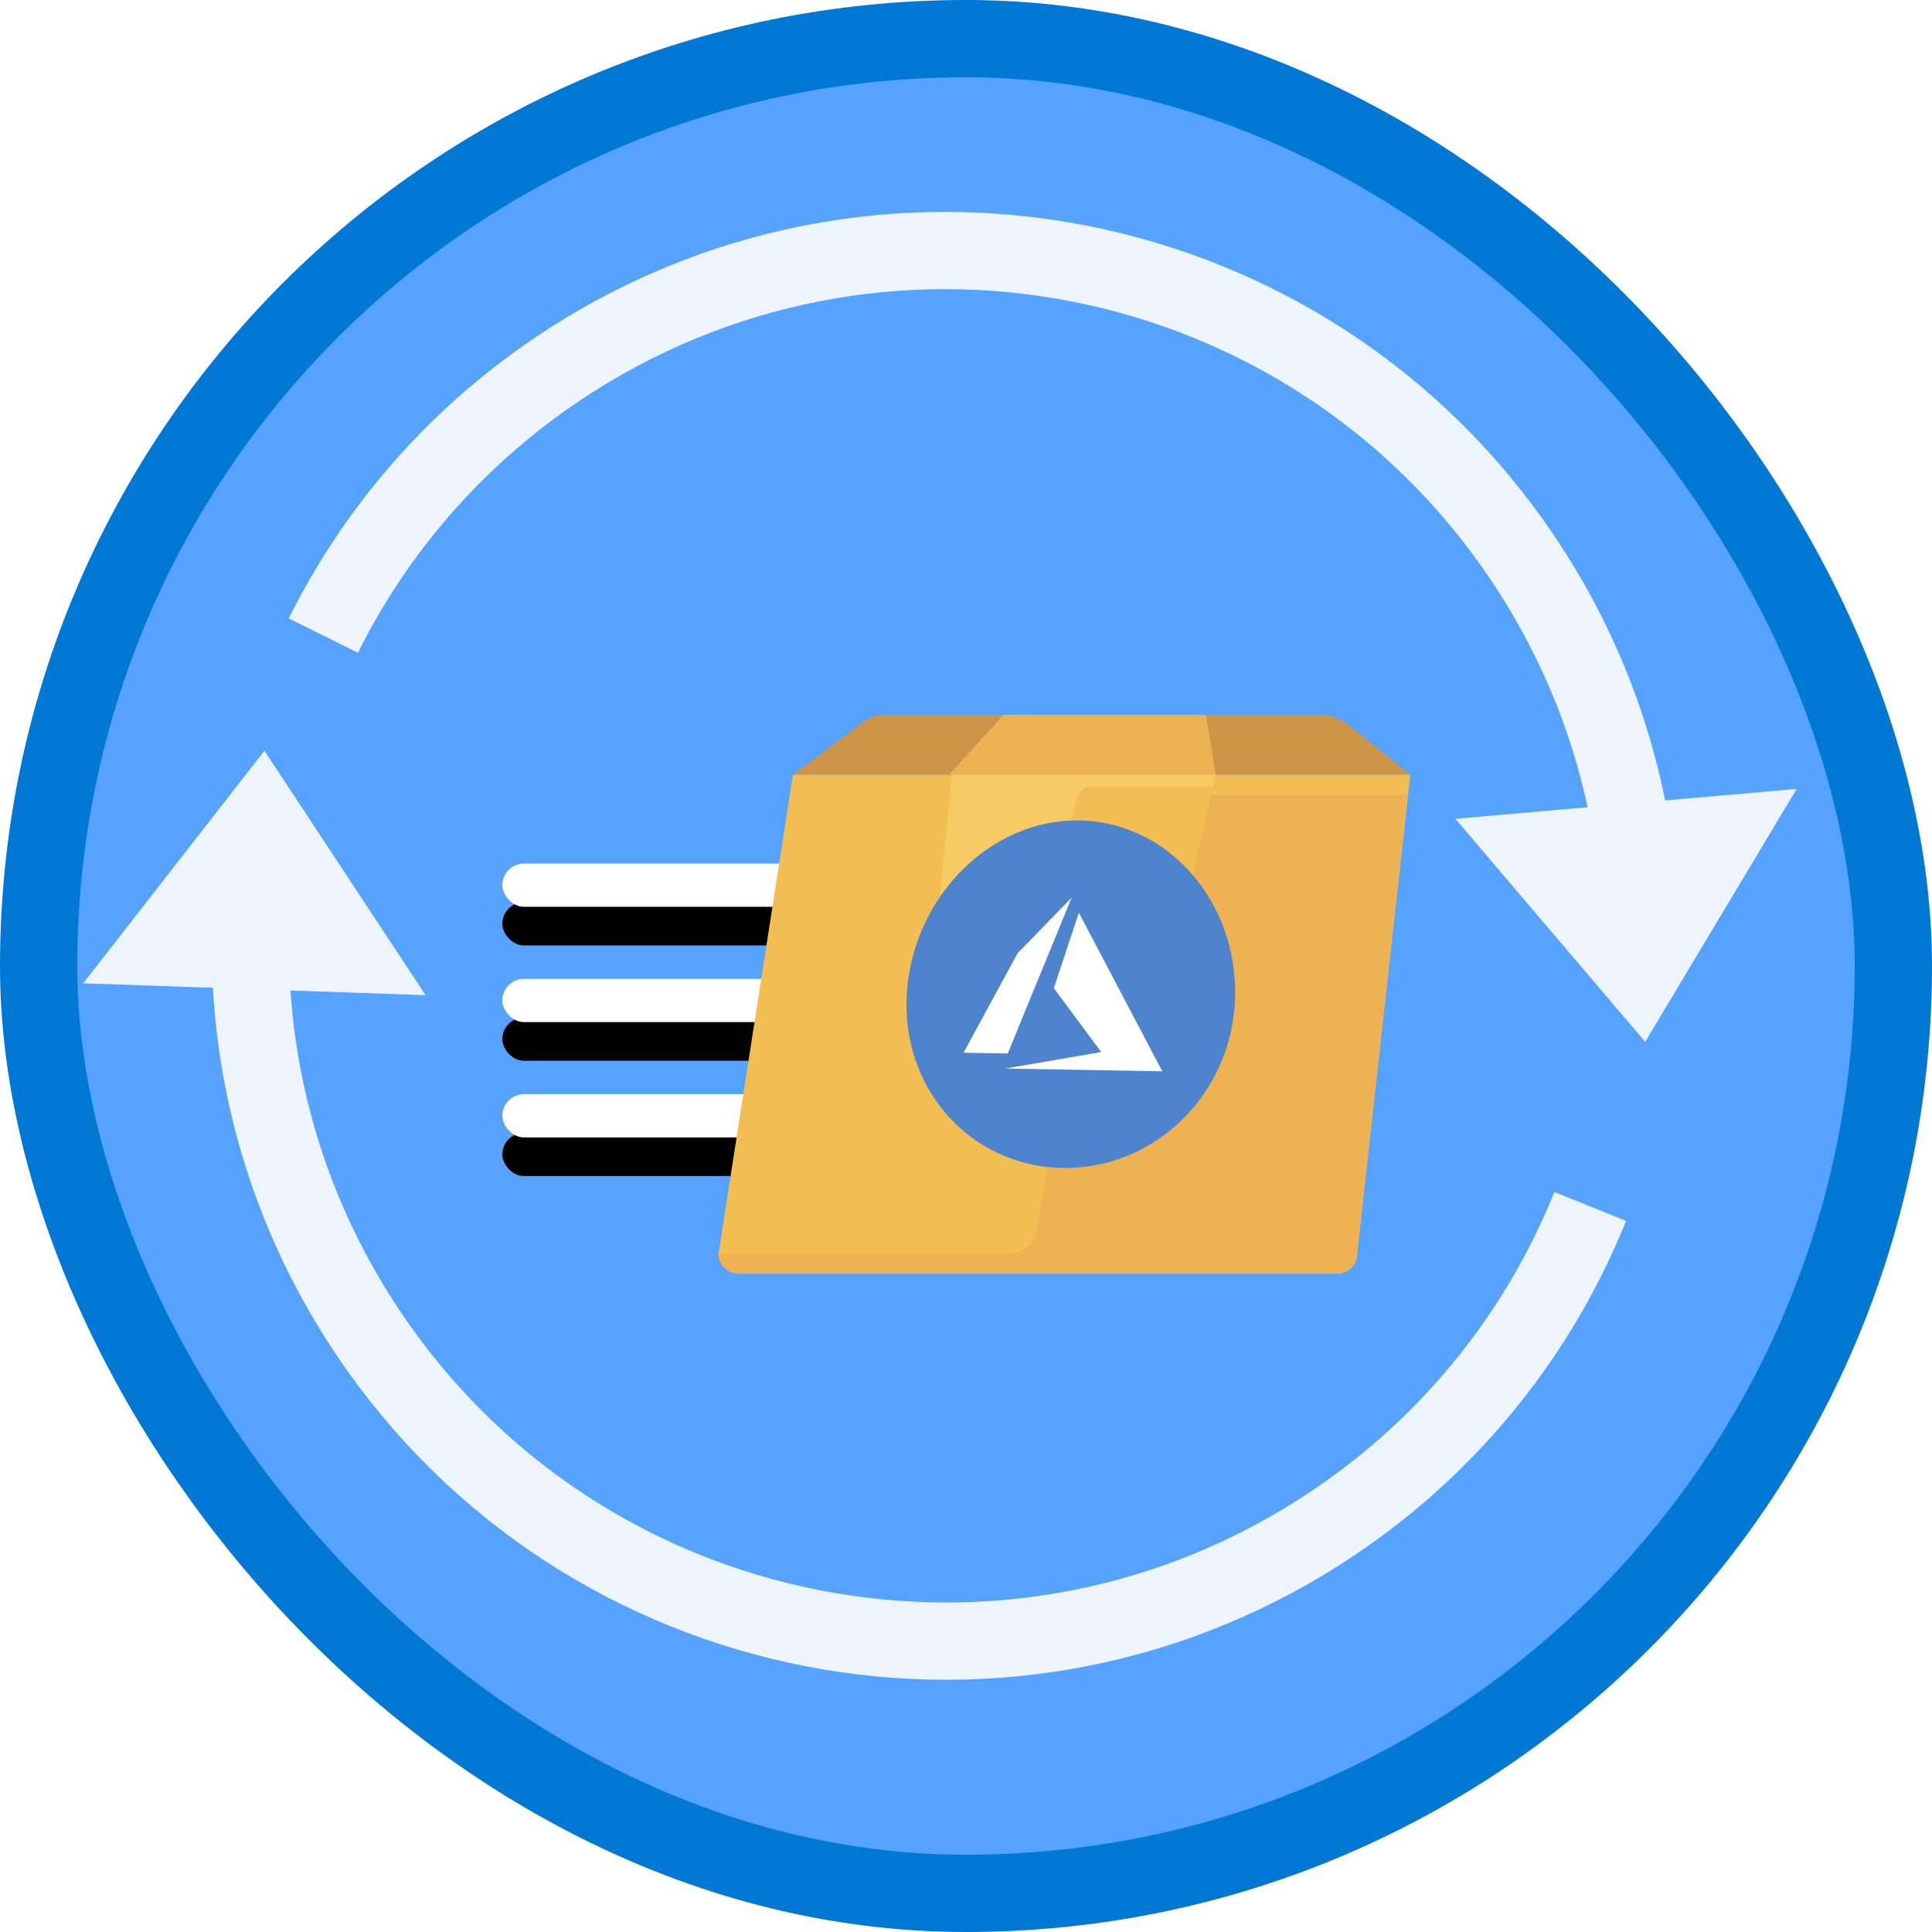 <?xml version="1.0" encoding="UTF-8"?>
<svg width="100px" height="100px" viewBox="0 0 100 100" version="1.1" xmlns="http://www.w3.org/2000/svg" xmlns:xlink="http://www.w3.org/1999/xlink">
    <!-- Generator: Sketch 54.1 (76490) - https://sketchapp.com -->
    <title>Microsoft Azure Business Achievement Specialist/deliver-software-using-ci-cd-techniques-with-devops</title>
    <desc>Created with Sketch.</desc>
    <defs>
        <rect id="path-1" x="0" y="0" width="96" height="96" rx="48"></rect>
        <filter x="-4.7%" y="-8.2%" width="109.5%" height="116.3%" filterUnits="objectBoundingBox" id="filter-3">
            <feOffset dx="0" dy="2" in="SourceAlpha" result="shadowOffsetOuter1"></feOffset>
            <feColorMatrix values="0 0 0 0 0   0 0 0 0 0   0 0 0 0 0  0 0 0 0.1 0" type="matrix" in="shadowOffsetOuter1" result="shadowMatrixOuter1"></feColorMatrix>
            <feMerge>
                <feMergeNode in="shadowMatrixOuter1"></feMergeNode>
                <feMergeNode in="SourceGraphic"></feMergeNode>
            </feMerge>
        </filter>
        <rect id="path-4" x="0" y="9.698" width="15.667" height="2.238" rx="1.119"></rect>
        <filter x="-6.4%" y="-44.7%" width="112.8%" height="278.7%" filterUnits="objectBoundingBox" id="filter-5">
            <feOffset dx="0" dy="2" in="SourceAlpha" result="shadowOffsetOuter1"></feOffset>
            <feColorMatrix values="0 0 0 0 0   0 0 0 0 0   0 0 0 0 0  0 0 0 0.1 0" type="matrix" in="shadowOffsetOuter1"></feColorMatrix>
        </filter>
        <rect id="path-6" x="0" y="15.667" width="15.667" height="2.238" rx="1.119"></rect>
        <filter x="-6.4%" y="-44.7%" width="112.8%" height="278.7%" filterUnits="objectBoundingBox" id="filter-7">
            <feOffset dx="0" dy="2" in="SourceAlpha" result="shadowOffsetOuter1"></feOffset>
            <feColorMatrix values="0 0 0 0 0   0 0 0 0 0   0 0 0 0 0  0 0 0 0.1 0" type="matrix" in="shadowOffsetOuter1"></feColorMatrix>
        </filter>
        <rect id="path-8" x="0" y="21.635" width="15.667" height="2.238" rx="1.119"></rect>
        <filter x="-6.4%" y="-44.7%" width="112.8%" height="278.7%" filterUnits="objectBoundingBox" id="filter-9">
            <feOffset dx="0" dy="2" in="SourceAlpha" result="shadowOffsetOuter1"></feOffset>
            <feColorMatrix values="0 0 0 0 0   0 0 0 0 0   0 0 0 0 0  0 0 0 0.1 0" type="matrix" in="shadowOffsetOuter1"></feColorMatrix>
        </filter>
        <filter x="-11.2%" y="-13.7%" width="122.9%" height="127.5%" filterUnits="objectBoundingBox" id="filter-10">
            <feOffset dx="0" dy="2" in="SourceAlpha" result="shadowOffsetOuter1"></feOffset>
            <feColorMatrix values="0 0 0 0 0   0 0 0 0 0   0 0 0 0 0  0 0 0 0.099 0" type="matrix" in="shadowOffsetOuter1" result="shadowMatrixOuter1"></feColorMatrix>
            <feMerge>
                <feMergeNode in="shadowMatrixOuter1"></feMergeNode>
                <feMergeNode in="SourceGraphic"></feMergeNode>
            </feMerge>
        </filter>
    </defs>
    <g id="Badges" stroke="none" stroke-width="1" fill="none" fill-rule="evenodd">
        <g id="Microsoft-Azure-Business-Achievement-Specialist-1" transform="translate(-50, -1060)">
            <g id="Microsoft-Azure-Business-Achievement-Specialist/deliver-software-using-ci-cd-techniques-with-devops" transform="translate(50, 1060)">
                <g id="Mask" transform="translate(2, 2)">
                    <mask id="mask-2" fill="white">
                        <use xlink:href="#path-1"></use>
                    </mask>
                    <use id="BG" fill="#55A2FF" xlink:href="#path-1"></use>
                    <g id="Refresh" mask="url(#mask-2)">
                        <g transform="translate(48.835, 47.783) rotate(151) translate(-48.835, -47.783) translate(5.835, 11.233)" id="Group-61">
                            <g filter="url(#filter-3)" transform="translate(0.537, 0)">
                                <path d="M21.072,8.215 C26.456,3.85 33.155,0.99 40.58,0.341 C60.379,-1.39 77.831,13.257 79.562,33.055 C80.169,40.014 78.755,46.683 75.804,52.482" id="Stroke-2" stroke="#EDF4FB" stroke-width="4"></path>
                                <path d="M64.099,65.85 C59.145,69.261 53.267,71.476 46.847,72.037 C27.049,73.767 9.596,59.121 7.866,39.322 C7.383,33.796 8.176,28.451 10.002,23.581" id="Stroke-4" stroke="#EDF4FB" stroke-width="4"></path>
                                <polygon id="Rectangle" fill="#EDF4FB" fill-rule="nonzero" transform="translate(10.098, 23.965) rotate(-21) translate(-10.098, -23.965) " points="2.563 18.902 17.633 16.493 15.105 31.438"></polygon>
                                <polygon id="Rectangle" fill="#EDF4FB" fill-rule="nonzero" transform="translate(75.161, 53.043) rotate(-194) translate(-75.161, -53.043) " points="67.626 47.979 82.696 45.57 80.169 60.515"></polygon>
                            </g>
                        </g>
                    </g>
                    <g id="deliver" mask="url(#mask-2)">
                        <g transform="translate(24, 33)">
                            <g id="Rectangle">
                                <use fill="black" fill-opacity="1" filter="url(#filter-5)" xlink:href="#path-4"></use>
                                <use fill="#FFFFFF" fill-rule="evenodd" xlink:href="#path-4"></use>
                            </g>
                            <g id="Rectangle">
                                <use fill="black" fill-opacity="1" filter="url(#filter-7)" xlink:href="#path-6"></use>
                                <use fill="#FFFFFF" fill-rule="evenodd" xlink:href="#path-6"></use>
                            </g>
                            <g id="Rectangle">
                                <use fill="black" fill-opacity="1" filter="url(#filter-9)" xlink:href="#path-8"></use>
                                <use fill="#FFFFFF" fill-rule="evenodd" xlink:href="#path-8"></use>
                            </g>
                            <g id="Paper-Box" filter="url(#filter-10)" stroke-width="1" fill-rule="evenodd" transform="translate(11.19, 0)">
                                <path d="M3.853,3.099 L7.153,0.62 C7.608,0.279 7.936,-2.09166018e-13 8.505,-2.09166018e-13 L31.295,-2.09166018e-13 C31.863,-2.09166018e-13 32.28,0.279 32.735,0.62 L35.81,3.099 L3.853,3.099 Z" id="Fill-680" fill="#CC9547"></path>
                                <path d="M32.022,28.923 L1.033,28.923 C0.464,28.923 0,28.458 0,27.89 L3.853,3.099 L35.81,3.099 L33.055,27.89 C33.055,28.458 32.59,28.923 32.022,28.923 Z" id="Fill-681" fill="#F2BE53"></path>
                                <polygon id="Fill-682" fill="#EFB252" points="11.937 3.099 14.756 -2.09166018e-13 25.236 -2.09166018e-13 25.738 3.099"></polygon>
                                <path d="M33.055,27.89 L35.66,4.132 L23.278,4.132 C22.422,4.132 19.831,6.325 19.627,7.747 L16.527,26.341 C16.527,27.198 15.834,27.89 14.978,27.89 L0,27.89 C0,28.458 0.464,28.923 1.033,28.923 L32.022,28.923 C32.59,28.923 33.055,28.458 33.055,27.89 Z" id="Fill-683" fill="#EFB252"></path>
                                <path d="M11.19,11.945 C11.19,12.229 11.376,12.322 11.604,12.152 L12.843,11.222 C13.07,11.052 13.442,11.052 13.67,11.222 L14.909,12.152 C15.136,12.322 15.508,12.322 15.736,12.152 L16.975,11.222 C17.202,11.052 17.574,11.052 17.801,11.222 L19.041,12.152 C19.268,12.322 19.64,12.322 19.867,12.152 L21.107,11.222 C21.334,11.052 21.706,11.052 21.933,11.222 L23.173,12.152 C23.4,12.322 23.586,12.229 23.586,11.945 L25.738,3.099 L12.095,3.099 L11.19,11.945 Z" id="Fill-684" fill="#F7CB64"></path>
                                <path d="M17.905,7.267 C17.518,9.111 17.276,10.38 17.179,11.073 C17.329,11.073 17.688,11.139 17.801,11.222 L18.837,12.03 C19.341,12.424 19.831,12.28 20.064,12.03 L21.107,11.222 C21.334,11.052 21.882,11.18 22.109,11.351 L23.173,12.152 C23.54,12.525 23.669,12.017 23.835,11.351 C23.946,10.906 24.525,8.366 25.574,3.73 L19.341,3.73 C18.485,3.73 18.485,4.5 17.905,7.267 Z" id="Fill-685" fill="#F2BE53"></path>
                            </g>
                            <g id="azure-logo" stroke-width="1" fill-rule="evenodd" transform="translate(29.164, 16.656) rotate(1) translate(-29.164, -16.656) translate(20.164, 7.156)">
                                <path d="M8.983,18.299 C13.796,18.299 17.726,14.27 17.761,9.299 C17.795,4.328 14.121,0.299 9.554,0.299 C4.988,0.299 1.057,4.328 0.776,9.299 C0.495,14.27 4.169,18.299 8.983,18.299 Z" id="Oval" fill="#4D84CD"></path>
                                <g id="Azure-Logo" transform="translate(3.752, 4.299)" fill="#FFFFFF">
                                    <path d="M2.175,8.907 L7.132,7.967 L4.622,4.702 L5.849,0.775 L10.309,8.908 L2.175,8.907 Z M5.462,0 L2.292,8.134 L2.292,8.125 L0.008,8.125 L2.71,2.936 L5.462,0 Z" id="Combined-Shape"></path>
                                </g>
                            </g>
                        </g>
                    </g>
                </g>
                <g id="Azure-Border" stroke="#0078D4" stroke-width="4">
                    <rect x="2" y="2" width="96" height="96" rx="48"></rect>
                </g>
            </g>
        </g>
    </g>
</svg>